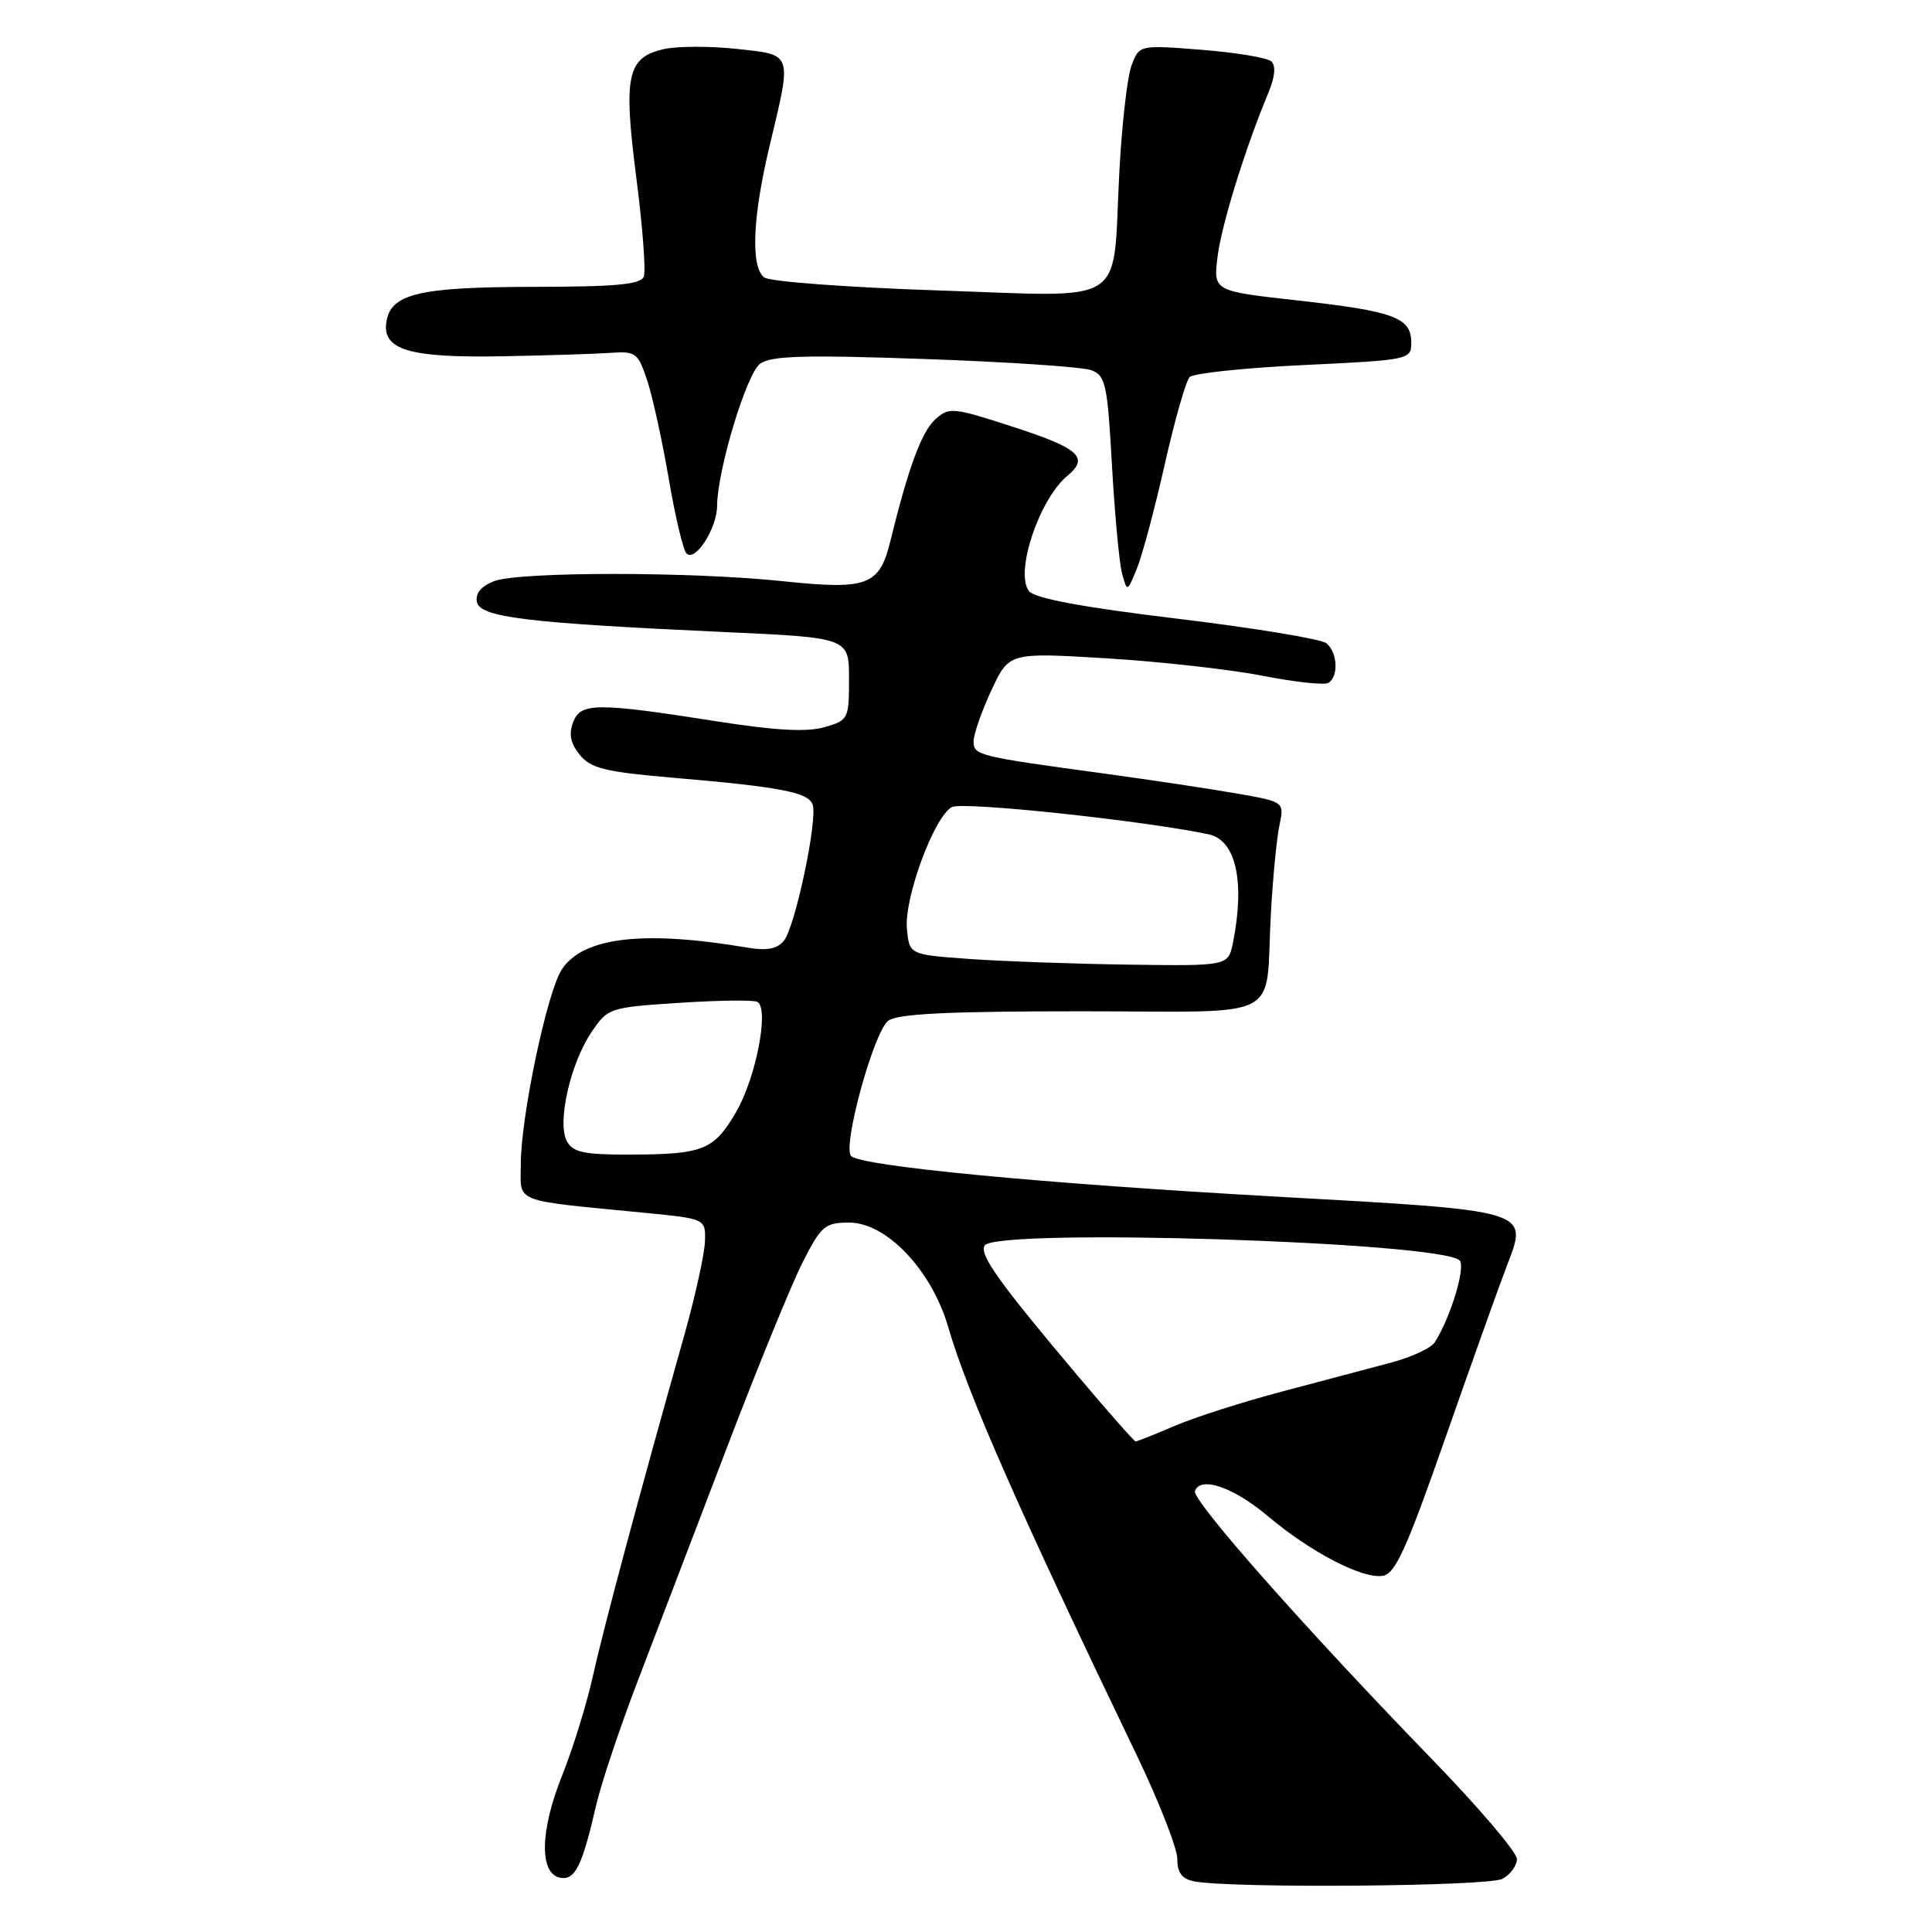 <?xml version="1.0" encoding="UTF-8" standalone="no"?>
<!DOCTYPE svg PUBLIC "-//W3C//DTD SVG 1.1//EN" "http://www.w3.org/Graphics/SVG/1.1/DTD/svg11.dtd" >
<svg xmlns="http://www.w3.org/2000/svg" xmlns:xlink="http://www.w3.org/1999/xlink" version="1.1" viewBox="0 0 256 256">
 <g >
 <path fill="currentColor"
d=" M 199.07 248.96 C 200.13 248.40 201.00 247.21 201.00 246.32 C 201.00 245.44 195.94 239.49 189.75 233.11 C 172.82 215.65 157.91 198.77 158.34 197.57 C 159.06 195.55 163.44 197.06 167.98 200.88 C 173.61 205.64 180.49 209.22 183.20 208.81 C 184.88 208.55 186.35 205.32 191.53 190.50 C 195.00 180.60 198.65 170.37 199.65 167.77 C 202.53 160.29 203.03 160.45 169.00 158.55 C 138.19 156.83 114.13 154.53 112.78 153.18 C 111.58 151.98 115.78 136.68 117.70 135.25 C 118.94 134.33 125.70 134.00 143.17 134.00 C 170.68 134.00 167.59 135.59 168.40 121.00 C 168.66 116.33 169.17 111.09 169.53 109.37 C 170.19 106.24 170.19 106.24 163.74 105.12 C 160.19 104.50 152.38 103.33 146.39 102.51 C 129.46 100.21 129.00 100.09 129.01 98.20 C 129.02 97.27 130.07 94.24 131.36 91.48 C 133.70 86.45 133.70 86.45 146.60 87.23 C 153.69 87.66 163.00 88.70 167.28 89.54 C 171.57 90.38 175.50 90.81 176.03 90.48 C 177.40 89.63 177.23 86.43 175.75 85.23 C 175.06 84.67 166.18 83.21 156.00 81.98 C 143.52 80.48 137.13 79.29 136.36 78.34 C 134.43 75.94 137.67 66.18 141.43 63.05 C 144.35 60.64 143.02 59.42 134.42 56.62 C 126.25 53.96 125.76 53.91 123.93 55.57 C 122.12 57.20 120.35 61.99 117.97 71.73 C 116.53 77.59 114.94 78.19 103.82 77.02 C 91.65 75.73 68.85 75.73 65.49 77.00 C 63.77 77.66 62.97 78.61 63.19 79.75 C 63.58 81.80 69.73 82.55 96.00 83.75 C 112.50 84.50 112.50 84.50 112.50 89.96 C 112.50 95.27 112.41 95.45 109.23 96.36 C 106.93 97.02 102.76 96.80 95.23 95.62 C 79.02 93.07 76.94 93.08 75.94 95.70 C 75.34 97.26 75.60 98.52 76.82 100.02 C 78.26 101.80 80.18 102.28 89.02 103.04 C 103.35 104.26 107.05 104.97 107.67 106.58 C 108.40 108.48 105.37 122.85 103.85 124.68 C 102.97 125.74 101.57 126.00 99.06 125.57 C 85.26 123.23 77.25 124.17 74.44 128.46 C 72.50 131.41 69.03 147.88 69.01 154.19 C 69.00 159.50 67.62 158.96 85.50 160.71 C 93.50 161.50 93.50 161.50 93.41 164.50 C 93.36 166.15 92.12 171.78 90.65 177.00 C 84.58 198.52 79.93 215.89 78.55 222.14 C 77.74 225.79 75.91 231.71 74.47 235.30 C 71.54 242.62 71.44 248.28 74.24 248.81 C 76.19 249.18 77.14 247.26 78.97 239.30 C 79.62 236.44 82.10 229.02 84.48 222.80 C 86.86 216.59 92.15 202.72 96.25 192.00 C 100.34 181.28 104.89 170.14 106.36 167.25 C 108.81 162.43 109.32 162.00 112.52 162.00 C 117.47 162.00 123.45 168.30 125.64 175.83 C 128.21 184.68 134.99 200.09 150.65 232.63 C 153.59 238.76 156.00 244.92 156.00 246.32 C 156.00 248.16 156.62 248.98 158.25 249.29 C 163.15 250.24 197.20 249.96 199.07 248.96 Z  M 154.34 61.51 C 155.66 55.65 157.14 50.46 157.64 49.96 C 158.14 49.46 164.95 48.74 172.77 48.37 C 186.78 47.70 187.00 47.66 187.00 45.38 C 187.00 42.08 184.71 41.24 172.02 39.82 C 160.77 38.57 160.77 38.57 161.33 34.04 C 161.85 29.80 164.97 19.73 168.08 12.26 C 168.94 10.20 169.08 8.71 168.46 8.14 C 167.93 7.65 163.78 6.96 159.23 6.60 C 150.97 5.95 150.97 5.95 149.94 8.66 C 149.37 10.16 148.64 16.58 148.31 22.94 C 147.38 40.90 149.83 39.32 124.24 38.48 C 112.28 38.08 101.94 37.31 101.25 36.76 C 99.44 35.31 99.72 28.71 102.01 19.19 C 104.95 6.89 105.09 7.28 97.61 6.48 C 94.10 6.10 89.80 6.11 88.05 6.49 C 83.09 7.58 82.57 9.97 84.31 23.51 C 85.15 29.98 85.59 35.89 85.31 36.64 C 84.90 37.70 81.63 38.00 70.64 38.01 C 55.46 38.03 51.73 38.93 51.19 42.71 C 50.66 46.37 54.27 47.43 66.50 47.21 C 72.55 47.10 79.07 46.89 80.98 46.75 C 84.22 46.52 84.56 46.77 85.76 50.42 C 86.47 52.57 87.76 58.42 88.61 63.42 C 89.46 68.41 90.52 72.88 90.96 73.33 C 92.11 74.52 95.00 70.03 95.02 67.03 C 95.05 62.30 98.91 49.54 100.71 48.20 C 102.14 47.14 106.57 47.01 122.50 47.57 C 133.50 47.95 143.44 48.62 144.59 49.05 C 146.50 49.76 146.74 50.89 147.34 61.67 C 147.71 68.17 148.31 74.62 148.68 75.99 C 149.36 78.48 149.36 78.48 150.65 75.32 C 151.36 73.58 153.02 67.36 154.34 61.51 Z  M 142.76 182.25 C 132.33 169.87 129.74 166.24 130.47 165.04 C 131.93 162.69 190.90 164.54 193.40 167.01 C 194.25 167.85 192.21 174.58 190.11 177.87 C 189.63 178.62 187.05 179.82 184.37 180.54 C 181.69 181.25 175.22 182.97 169.98 184.36 C 164.74 185.74 158.29 187.80 155.65 188.94 C 153.00 190.07 150.68 191.00 150.48 191.00 C 150.29 191.00 146.82 187.06 142.76 182.25 Z  M 75.11 151.21 C 73.80 148.76 75.56 140.95 78.36 136.79 C 80.54 133.55 80.72 133.49 90.04 132.88 C 95.24 132.54 99.89 132.48 100.37 132.76 C 101.95 133.68 100.15 142.89 97.52 147.38 C 94.56 152.43 93.19 152.97 83.29 152.99 C 77.37 153.00 75.90 152.68 75.11 151.21 Z  M 128.50 127.07 C 120.50 126.50 120.50 126.50 120.17 123.07 C 119.79 119.00 123.77 108.21 126.13 106.94 C 127.54 106.18 151.46 108.72 160.15 110.55 C 163.76 111.32 164.99 116.78 163.38 124.88 C 162.75 128.00 162.75 128.00 149.62 127.82 C 142.41 127.72 132.90 127.38 128.50 127.07 Z "/>
</g>
</svg>